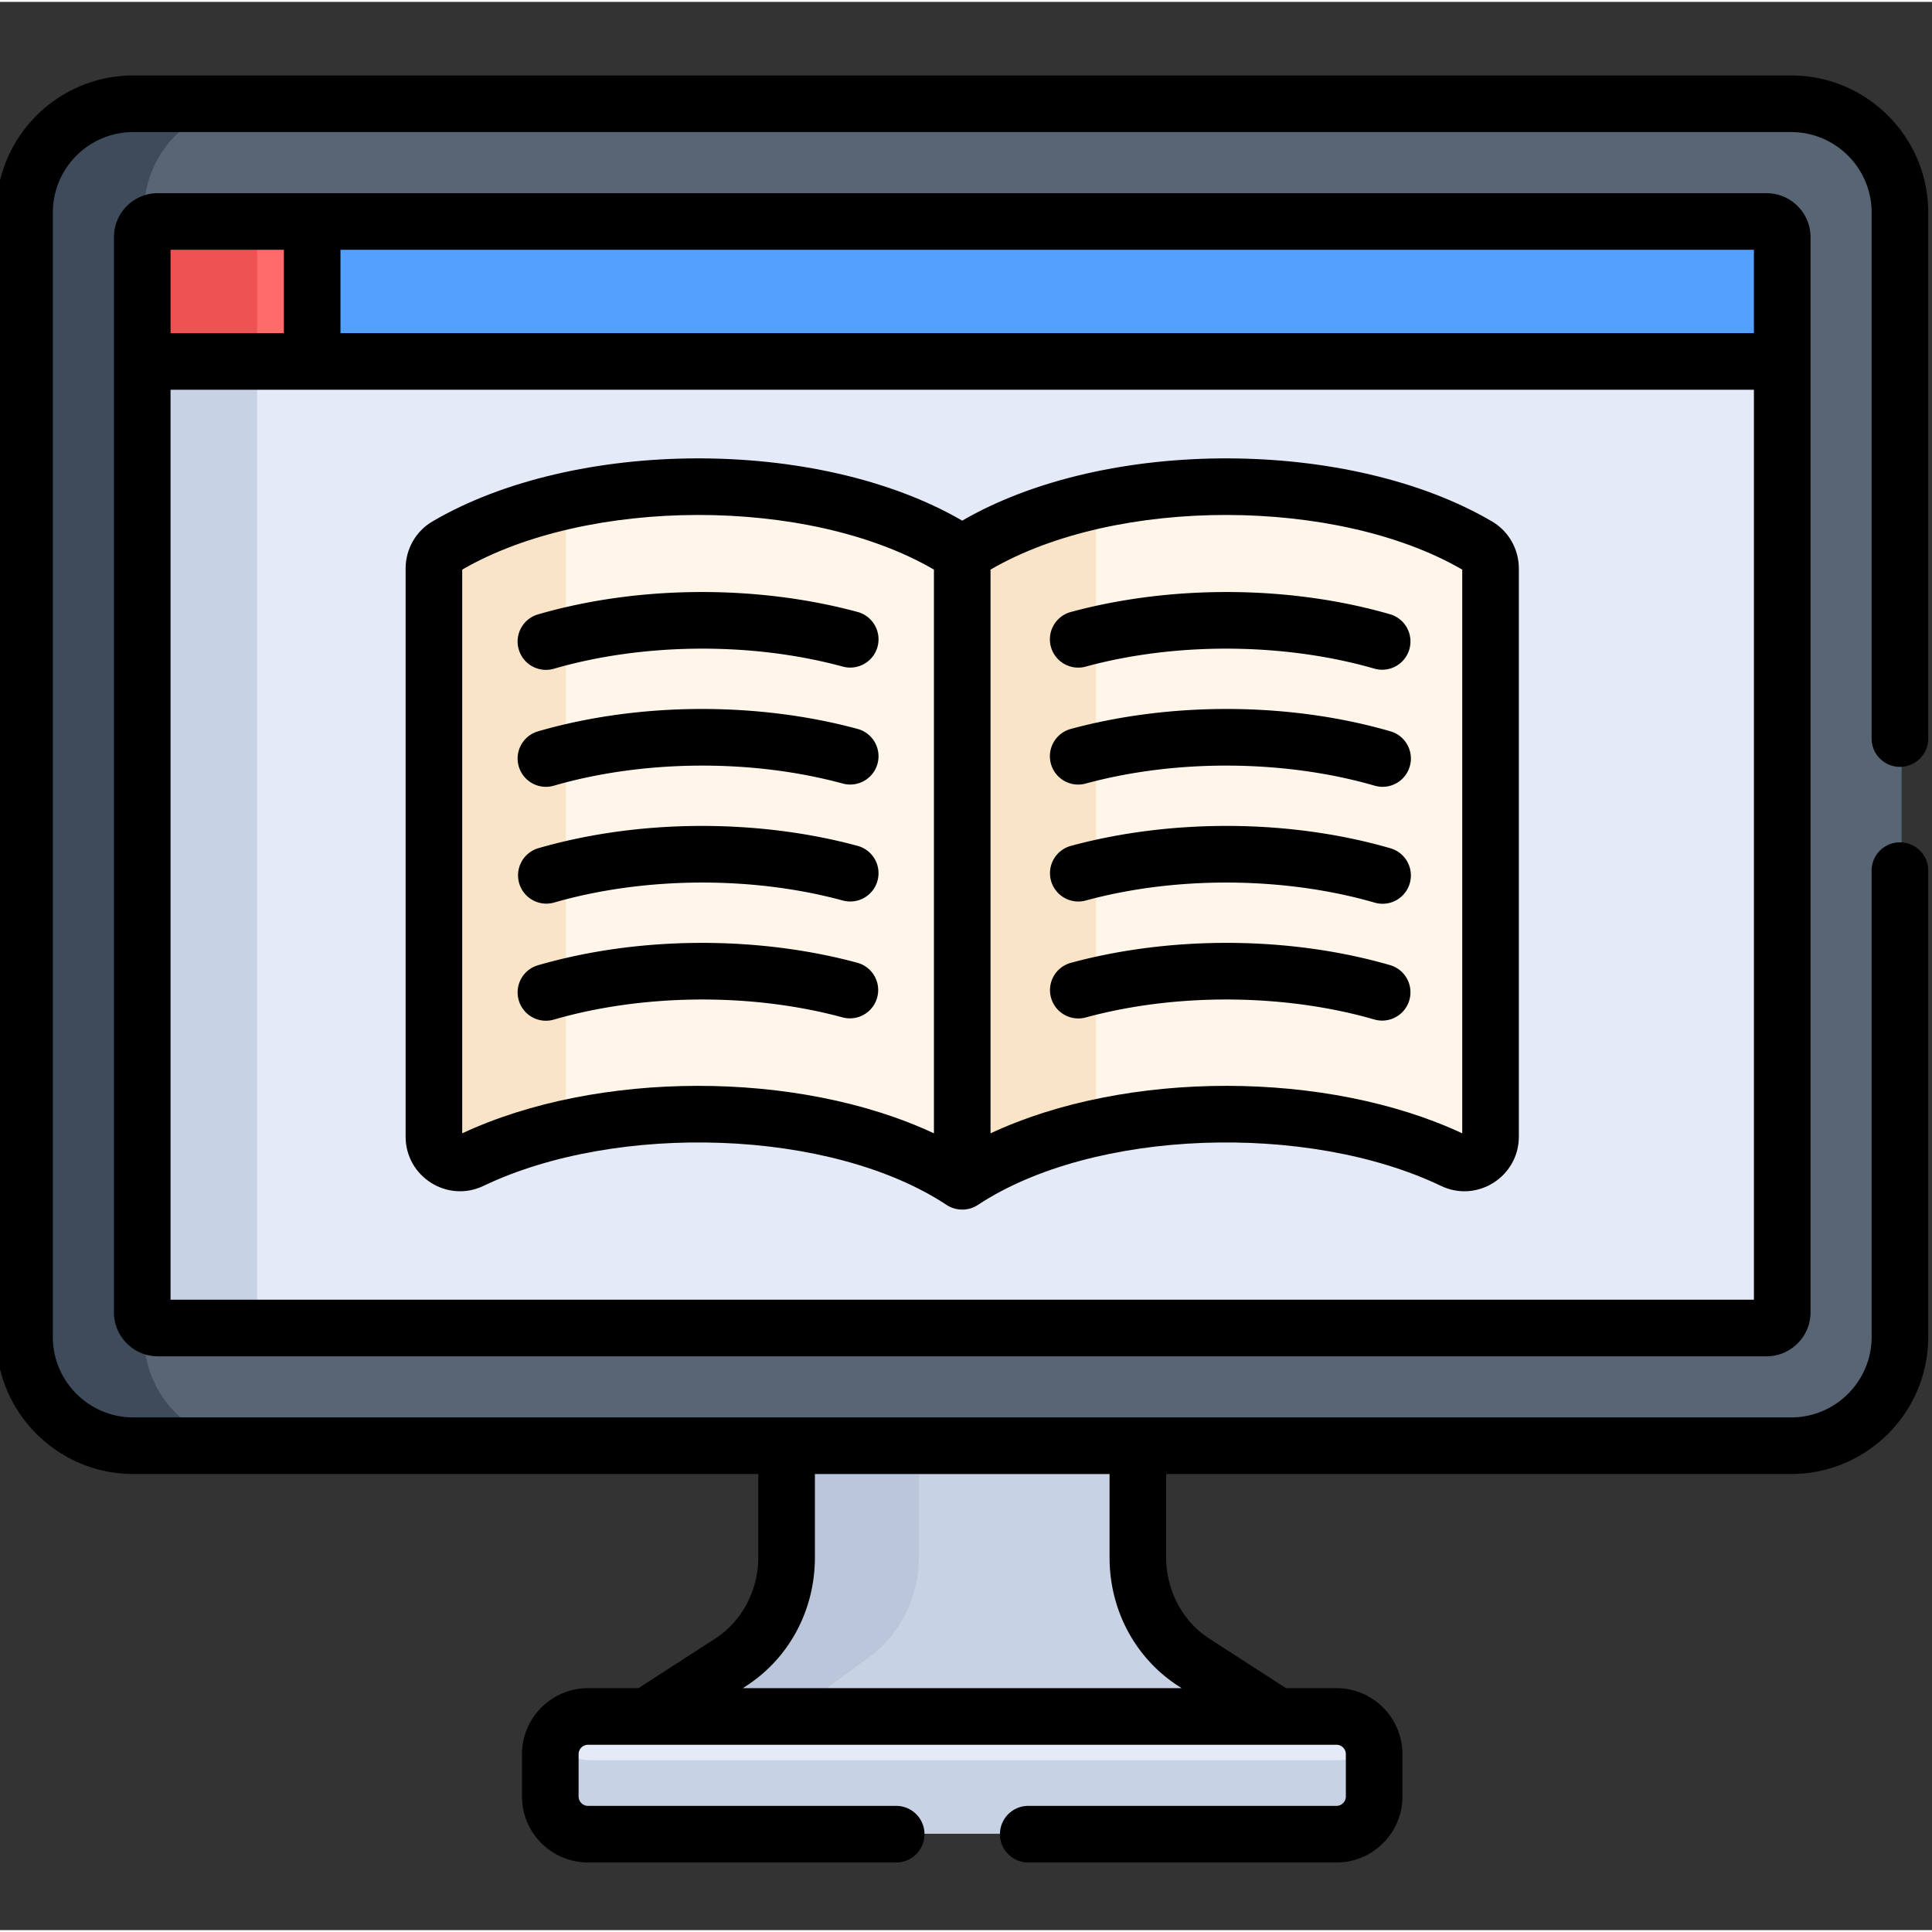 <svg height="511pt" viewBox="1 -19 511.999 511" width="511pt" xmlns="http://www.w3.org/2000/svg"><rect x="1" y="-19" width="511.999" height="511" fill="#333333" stroke="none"/><path d="M209.918 358.465v34.61c0 11.323-5.61 21.835-14.816 27.78l-22.243 16.36h167.203l-22.246-16.36C308.61 414.91 303 404.398 303 393.075v-34.61h-93.082zm0 0" fill="#c7d2e5"/><path d="M244.512 393.074v-34.61h-34.594v34.61c0 11.324-5.61 21.836-14.816 27.781l-22.243 16.36h34.594l22.246-16.36c9.207-5.945 14.813-16.457 14.813-27.78zm0 0" fill="#bac7db"/><path d="M355.625 435.215H157.293c-5.523 0-10 4.476-10 10v11.195c0 5.524 4.477 10 10 10h198.332c5.523 0 10-4.476 10-10v-11.195c0-5.524-4.477-10-10-10zm0 0" fill="#e4eaf8"/><path d="M355.625 446.988H157.293c-4.055 0-7.54-2.418-9.11-5.886a9.966 9.966 0 0 0-.89 4.113v11.195c0 5.524 4.477 10 10 10h198.332c5.523 0 10-4.476 10-10v-11.195c0-1.469-.324-2.86-.89-4.113-1.57 3.468-5.055 5.886-9.11 5.886zm0 0" fill="#c7d2e5"/><path d="M476.14 7.832H36.778c-15.89 0-28.816 12.93-28.816 28.82v297.993c0 15.89 12.926 28.82 28.816 28.82h439.364c15.89 0 28.816-12.926 28.816-28.82V36.652c0-15.89-12.926-28.82-28.816-28.82zm0 0" fill="#576574"/><path d="M39.156 334.645V36.652c0-15.89 12.926-28.82 28.82-28.82H36.778c-15.89 0-28.816 12.93-28.816 28.82v297.993c0 15.89 12.926 28.82 28.816 28.82h31.2c-15.895 0-28.82-12.93-28.82-28.82zm0 0" fill="#3e4b5a"/><path d="M39.156 74.117v254.004a4.145 4.145 0 0 0 4.145 4.149h426.316a4.145 4.145 0 0 0 4.145-4.149V74.117zm0 0" fill="#e4eaf8"/><path d="M69.156 328.121V74.117h-30v254.004a4.145 4.145 0 0 0 4.145 4.149h30.004a4.146 4.146 0 0 1-4.149-4.149zm0 0" fill="#c7d2e5"/><path d="M469.617 39.027H43.301a4.148 4.148 0 0 0-4.145 4.149v32.941h434.606V43.176a4.148 4.148 0 0 0-4.145-4.149zm0 0" fill="#54a0ff"/><path d="M84.191 39.027h-40.89a4.148 4.148 0 0 0-4.145 4.149v32.941h45.035zm0 0" fill="#ff6b6b"/><path d="M73.305 39.027H43.3a4.148 4.148 0 0 0-4.145 4.149v32.941h30V43.176a4.149 4.149 0 0 1 4.149-4.149zm0 0" fill="#ee5253"/><path d="M393.102 125.016c-16.414-9.649-40.188-15.715-66.641-15.715-28.32 0-53.57 6.953-70.004 17.812v166.293c16.434-10.86 41.684-17.812 70.004-17.812 23.133 0 44.215 4.64 60.117 12.254 4.59 2.195 9.89-1.203 9.89-6.29V130.974c0-2.438-1.265-4.723-3.366-5.957zm0 0" fill="#fff6e9"/><path d="M291.46 113.055c-13.769 3.097-25.772 7.96-35 14.054v166.293c9.228-6.093 21.231-10.957 35-14.054zm0 0" fill="#f9e4c7"/><path d="M119.816 125.016c16.414-9.649 40.188-15.715 66.641-15.715 28.32 0 53.57 6.953 70.004 17.812v166.293c-16.434-10.86-41.684-17.812-70.004-17.812-23.133 0-44.215 4.64-60.117 12.254-4.59 2.195-9.89-1.203-9.89-6.29V130.974c0-2.438 1.265-4.723 3.366-5.957zm0 0" fill="#fff6e9"/><path d="M150.95 113.184c-11.938 2.734-22.552 6.785-31.134 11.832-2.101 1.234-3.367 3.52-3.367 5.957v150.586c0 5.086 5.305 8.484 9.89 6.289 7.227-3.461 15.536-6.301 24.61-8.375zm0 0" fill="#f9e4c7"/><path d="M469.156 31.695H42.844c-.403 0-.801.02-1.192.059-5.863.598-10.457 5.566-10.457 11.586v284.95c0 6.42 5.227 11.644 11.649 11.644h426.312c6.422 0 11.649-5.227 11.649-11.645V43.34c0-6.019-4.594-10.987-10.461-11.585a11.85 11.85 0 0 0-1.188-.059zm-422.96 15H76.23v22.086H46.195zm419.609 278.239H46.195V83.785h419.61zm0-256.153H91.23V46.695h374.575zm0 0"/><path d="M129.117 294.777c35.301-16.902 92.125-15.183 122.75 5.051 2.434 1.61 5.754 1.66 8.266 0 30.64-20.242 87.465-21.945 122.75-5.05 9.55 4.577 20.625-2.442 20.625-13.055V131.137c0-5.102-2.707-9.86-7.063-12.422C358.98 96.69 294.402 96.184 256 118.477c-38.395-22.29-102.973-21.79-140.445.238-4.356 2.562-7.063 7.32-7.063 12.422v150.586c0 10.632 11.086 17.62 20.625 13.054zM263.5 131.45c33.398-19.465 92.031-19.144 125.008.004v149.39c-35.754-16.714-88.992-16.843-125.008 0zm-140.008.004c33.008-19.168 91.637-19.45 125.008-.004v149.395c-36.043-16.856-89.29-16.7-125.008 0zm0 0"/><path d="M288.723 157.156c25.011-6.781 53.714-6.062 76.586.567a7.501 7.501 0 0 0 4.18-14.406c-27.118-7.86-58.555-7.723-84.692-.637a7.5 7.5 0 1 0 3.926 14.477zm0 0M288.723 188.148c25.011-6.777 53.714-6.062 76.586.57a7.501 7.501 0 1 0 4.18-14.41c-27.118-7.859-58.555-7.722-84.692-.636a7.5 7.5 0 1 0 3.926 14.477zm0 0M288.723 219.145c25.011-6.782 53.714-6.063 76.586.566a7.502 7.502 0 0 0 9.293-5.117 7.499 7.499 0 0 0-5.114-9.29c-27.117-7.863-58.554-7.726-84.691-.64a7.505 7.505 0 0 0-5.277 9.203c1.085 3.996 5.203 6.363 9.203 5.278zm0 0M365.309 250.703a7.501 7.501 0 0 0 4.18-14.406c-27.118-7.863-58.56-7.723-84.692-.64a7.505 7.505 0 0 0-5.277 9.202 7.505 7.505 0 0 0 9.203 5.278c25.07-6.797 53.773-6.047 76.586.566zm0 0M147.766 157.727c22.87-6.633 51.574-7.352 76.59-.57 3.992 1.081 8.117-1.278 9.199-5.274 1.082-4-1.278-8.121-5.278-9.203-26.136-7.086-57.566-7.223-84.691.636-3.977 1.157-6.27 5.317-5.113 9.293a7.504 7.504 0 0 0 9.293 5.118zm0 0M147.766 188.719c22.87-6.633 51.574-7.348 76.59-.567a7.503 7.503 0 0 0 9.199-5.277 7.502 7.502 0 0 0-5.278-9.203c-26.136-7.086-57.566-7.223-84.691.64-3.977 1.153-6.27 5.313-5.113 9.293s5.316 6.266 9.293 5.114zm0 0M147.766 219.71c22.87-6.628 51.574-7.347 76.59-.565a7.5 7.5 0 0 0 9.199-5.278 7.504 7.504 0 0 0-5.278-9.203c-26.136-7.082-57.566-7.223-84.691.64a7.501 7.501 0 0 0 4.18 14.406zm0 0M224.355 250.137a7.5 7.5 0 0 0 3.922-14.477c-26.136-7.086-57.57-7.222-84.691.637a7.498 7.498 0 0 0-5.113 9.293 7.5 7.5 0 0 0 9.293 5.117c22.812-6.617 51.511-7.367 76.59-.57zm0 0"/><path d="M36.32 371.129h165.637v22.11c0 8.718-4.36 16.948-11.383 21.48l-20.387 13.16h-13.355c-9.648 0-17.5 7.851-17.5 17.5v11.195c0 9.653 7.852 17.504 17.5 17.504H238.5a7.5 7.5 0 0 0 7.5-7.504 7.5 7.5 0 0 0-7.5-7.5h-81.668a2.501 2.501 0 0 1-2.496-2.5V445.38c0-1.379 1.121-2.5 2.496-2.5h198.336a2.501 2.501 0 0 1 2.496 2.5v11.195c0 1.38-1.121 2.5-2.496 2.5H273.5a7.502 7.502 0 0 0 0 15.004h81.668c9.648 0 17.496-7.851 17.496-17.504V445.38c0-9.649-7.848-17.5-17.496-17.5h-13.356l-20.386-13.16c-7.024-4.531-11.383-12.762-11.383-21.48v-22.11H475.68c20.027 0 36.32-16.293 36.32-36.32V211.227a7.5 7.5 0 1 0-15 0v123.582c0 11.757-9.566 21.32-21.32 21.32H36.32c-11.754 0-21.32-9.563-21.32-21.32V36.82c0-11.757 9.566-21.32 21.32-21.32h439.36c11.754 0 21.32 9.563 21.32 21.32v139.403c0 4.144 3.355 7.5 7.5 7.5a7.5 7.5 0 0 0 7.5-7.5V36.82C512 16.793 495.707.5 475.68.5H36.32C16.293.5 0 16.793 0 36.82v297.993c0 20.023 16.293 36.316 36.32 36.316zm180.637 22.11v-22.11h78.086v22.11c0 13.968 6.82 26.706 18.246 34.085l.863.555H197.848l.863-.555c11.426-7.379 18.246-20.117 18.246-34.086zm0 0"/></svg>